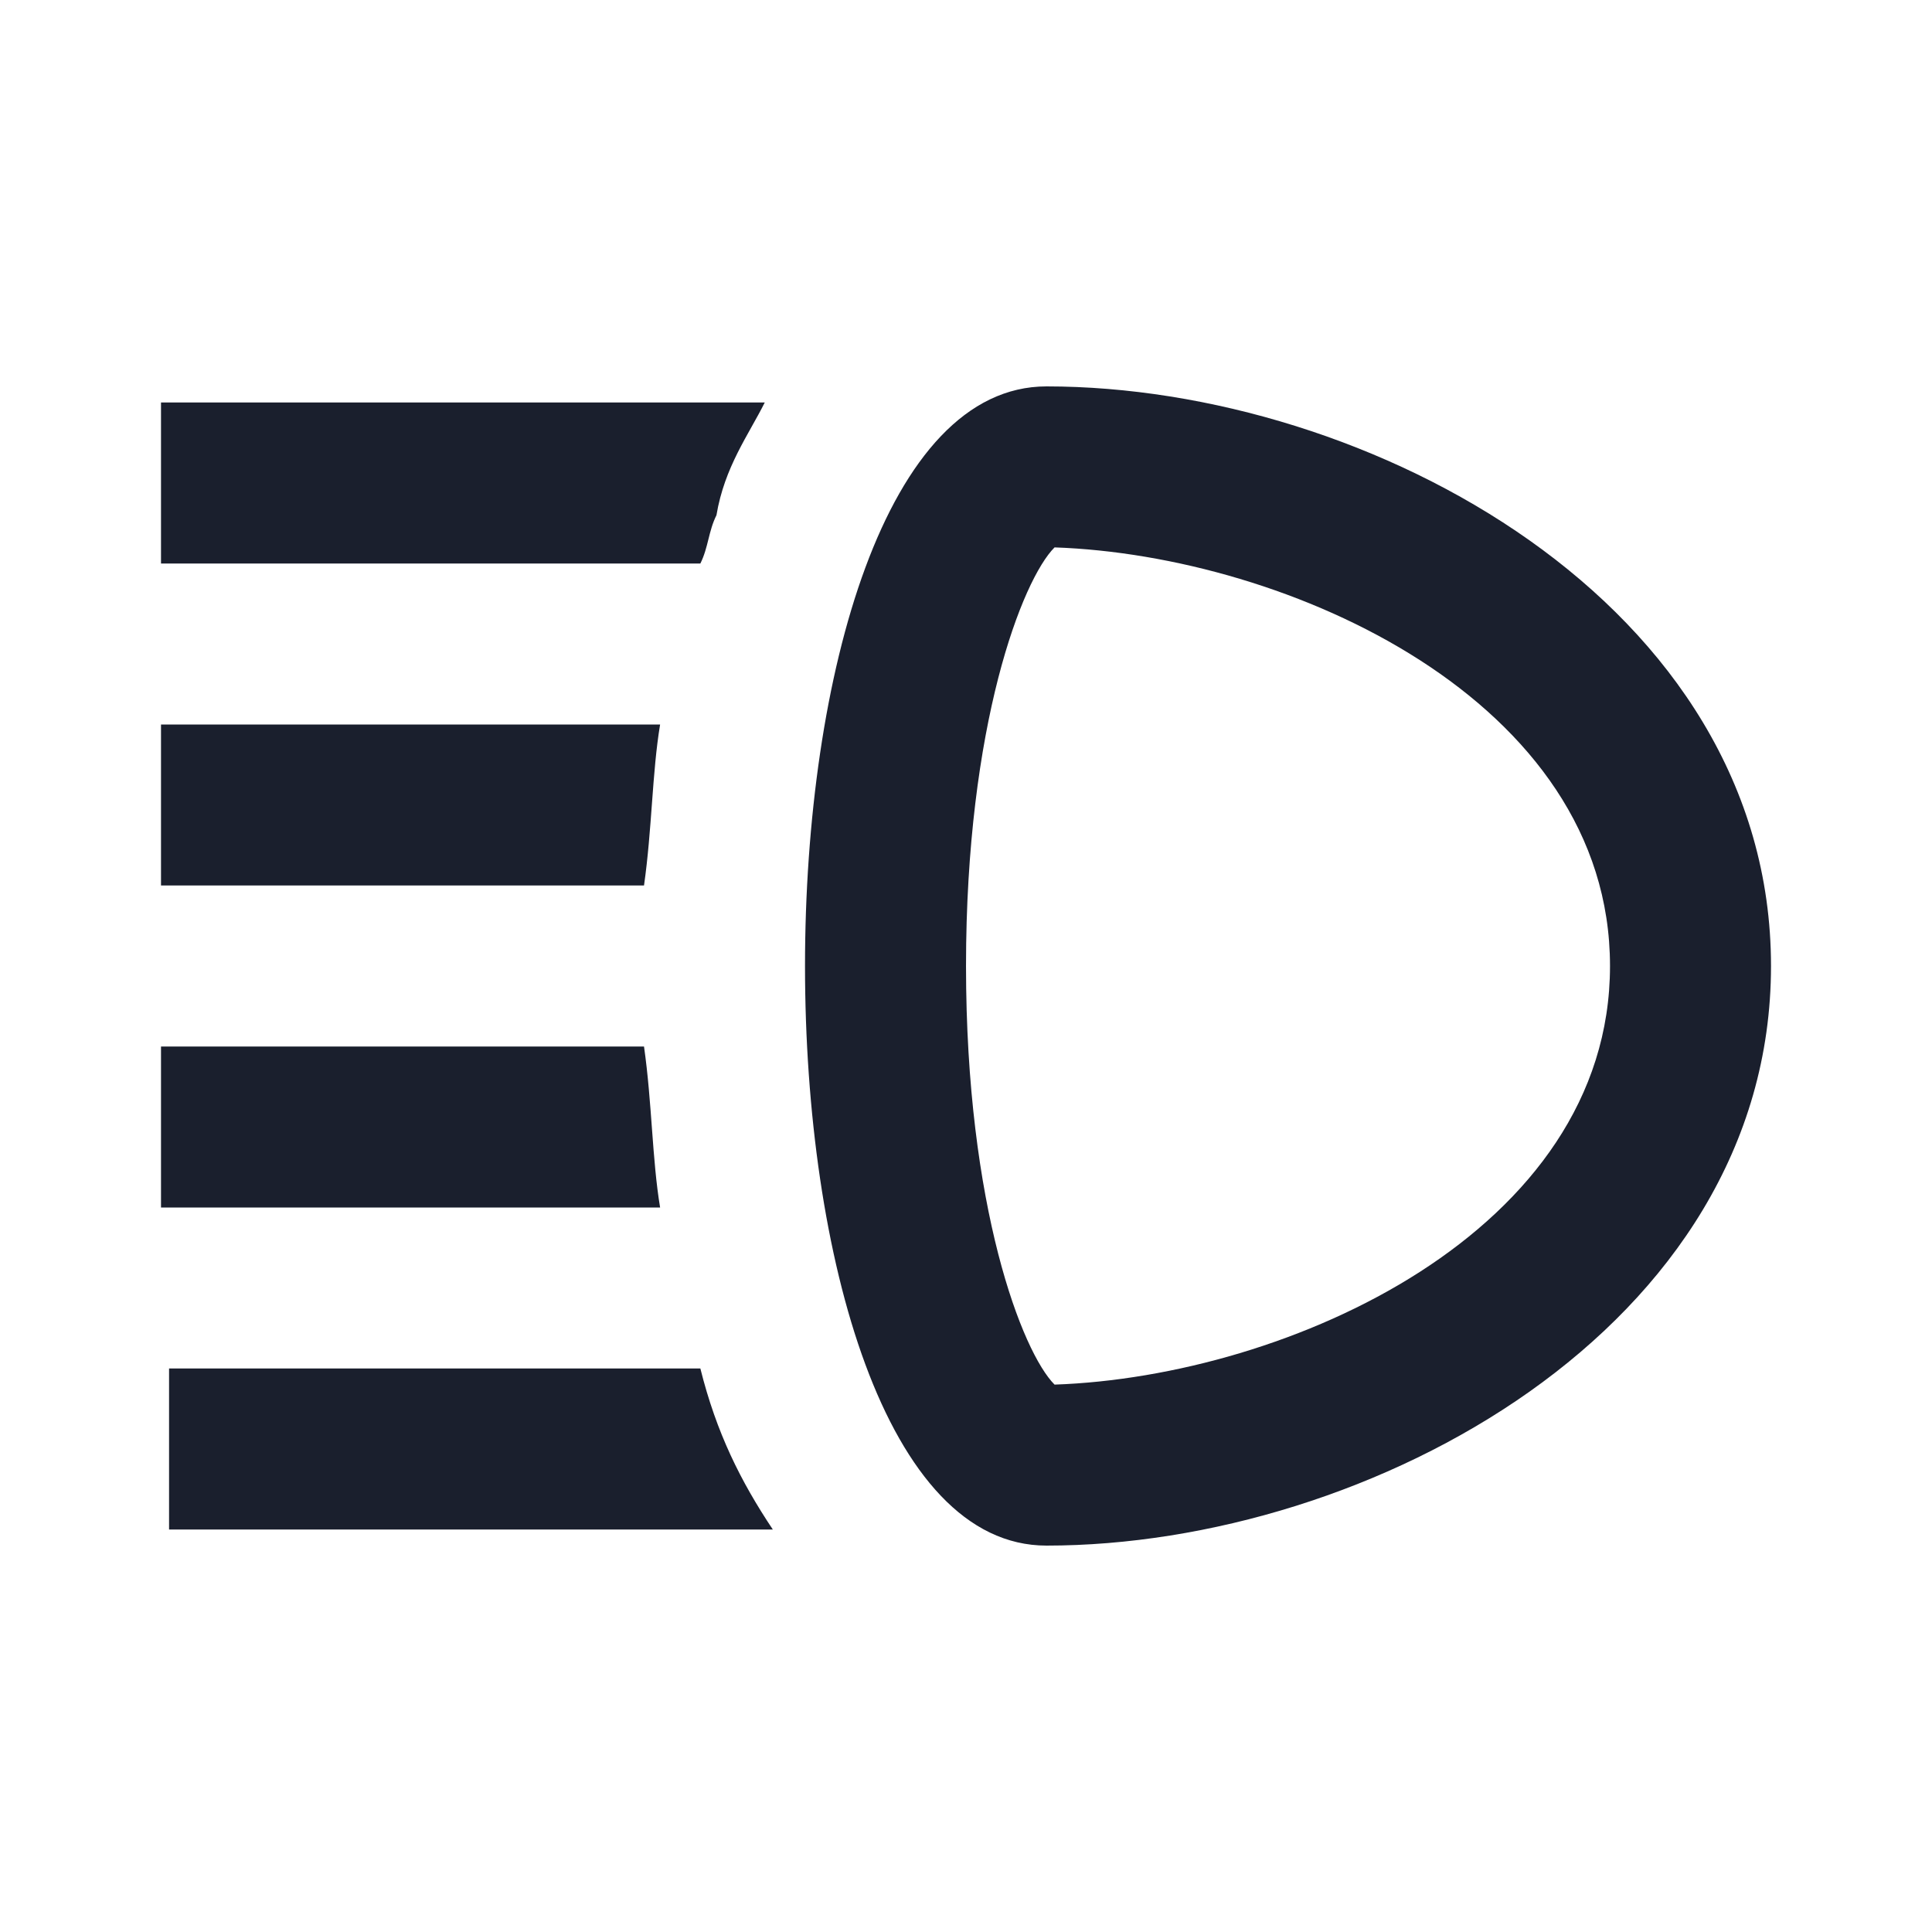 <svg width="136" height="136" viewBox="0 0 136 136" fill="none" xmlns="http://www.w3.org/2000/svg">
<path d="M73.667 27.2C51.001 27.2 51.001 108.8 73.667 108.8C96.334 108.8 124.667 93.5 124.667 68C124.667 42.5 96.334 27.2 73.667 27.2ZM74.234 97.467C71.967 95.2 68.001 85 68.001 68C68.001 51 71.967 40.8 74.234 38.533C90.667 39.1 113.334 49.3 113.334 68C113.334 86.7 90.667 96.9 74.234 97.467ZM11.334 28.333H53.834C52.701 30.6 51.001 32.867 50.434 36.267C49.867 37.4 49.867 38.533 49.301 39.667H11.334V28.333ZM45.334 62.333H11.334V51H46.467C45.901 54.4 45.901 58.367 45.334 62.333ZM49.301 96.333C50.434 100.867 52.134 104.267 54.401 107.667H11.901V96.333H49.301ZM46.467 85H11.334V73.667H45.334C45.901 77.633 45.901 81.6 46.467 85Z" fill="#1A1F2D"/>
</svg>
